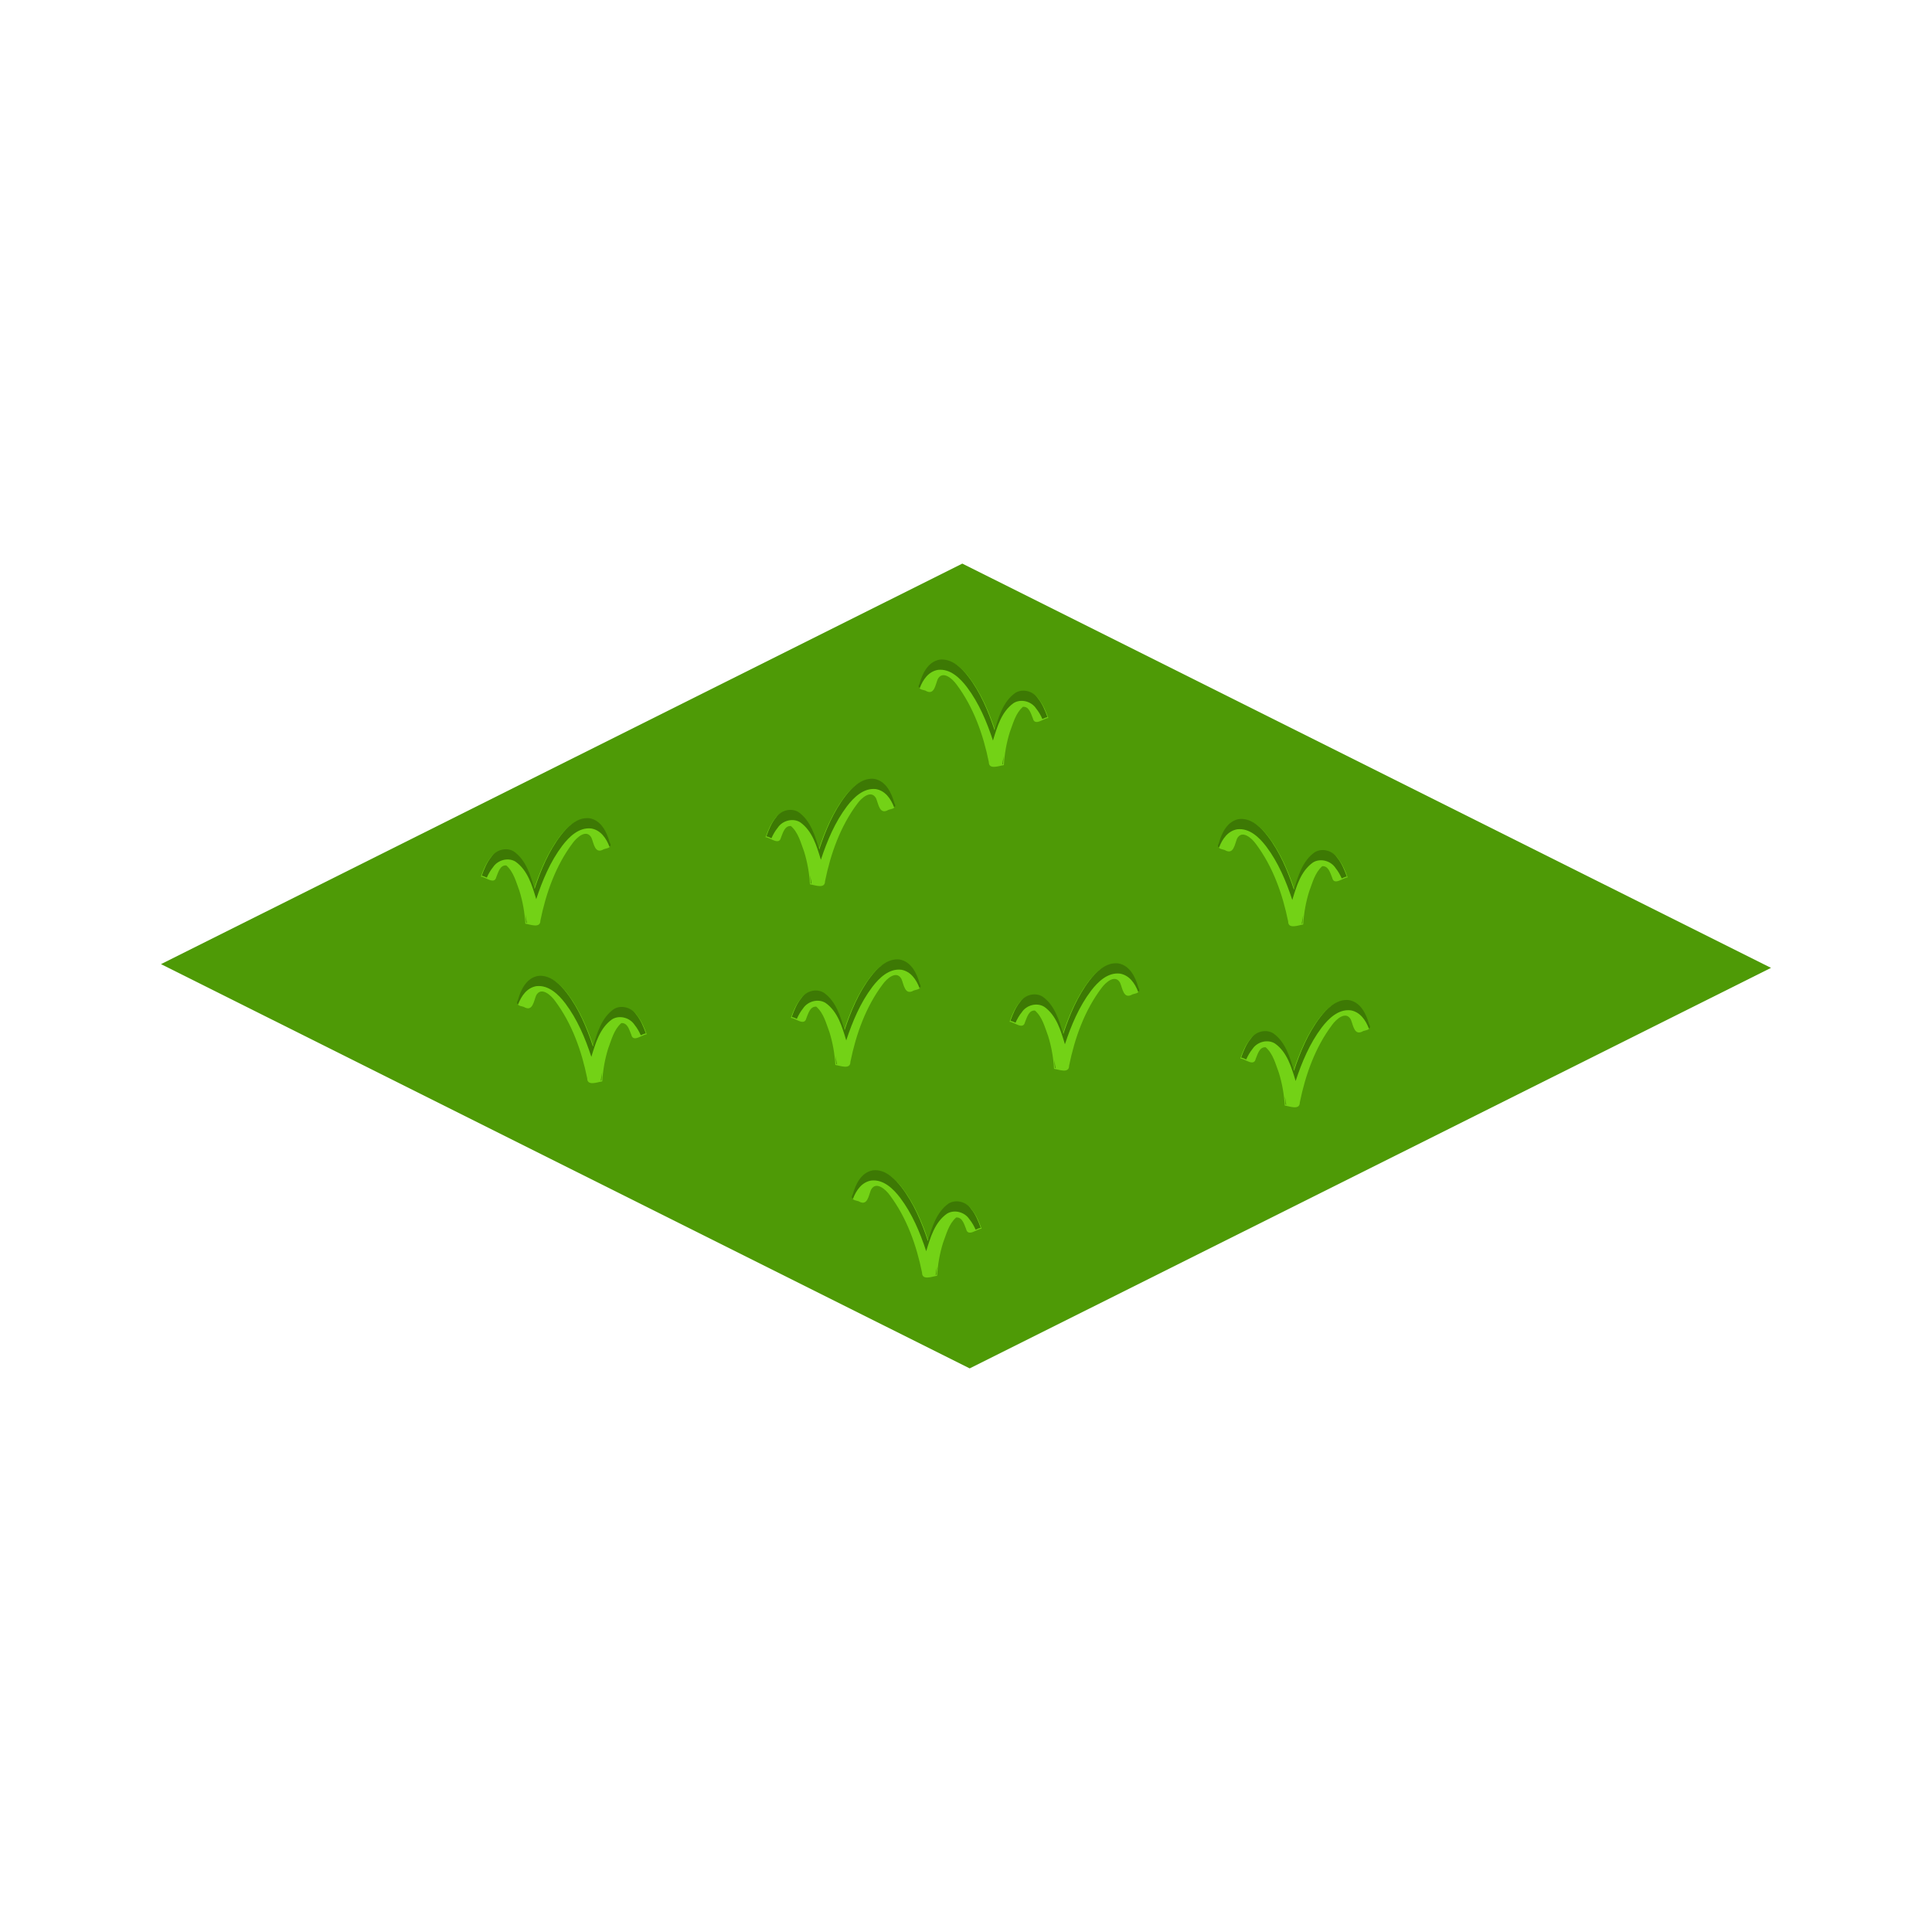 <svg:svg xmlns:dc="http://purl.org/dc/elements/1.1/" xmlns:ns1="http://sodipodi.sourceforge.net/DTD/sodipodi-0.dtd" xmlns:ns2="http://www.inkscape.org/namespaces/inkscape" xmlns:ns4="http://creativecommons.org/ns#" xmlns:rdf="http://www.w3.org/1999/02/22-rdf-syntax-ns#" xmlns:svg="http://www.w3.org/2000/svg" height="144.708" id="svg10912" version="1.0" viewBox="-12.059 -42.204 144.708 144.708" width="144.708" ns1:docname="iso_floor_grass.svg" ns1:version="0.32" ns2:output_extension="org.inkscape.output.svg.inkscape" ns2:version="0.46">
  <ns1:namedview bordercolor="#666666" borderopacity="1.0" id="base" pagecolor="#ffffff" showgrid="false" ns2:current-layer="layer1" ns2:cx="155.82427" ns2:cy="118.71344" ns2:document-units="mm" ns2:pageopacity="0.0" ns2:pageshadow="2" ns2:window-height="662" ns2:window-width="640" ns2:window-x="0" ns2:window-y="0" ns2:zoom="1" />
  <svg:g id="layer1" transform="translate(-396.85 -647.93)" ns2:groupmode="layer" ns2:label="Layer 1">
    <svg:g id="g9967" transform="translate(204.64 343.33)">
      <svg:path d="m252.23 304.61l-60.02 30 60.57 30.28 60.02-30-60.57-30.28z" id="path7553" style="fill:#4e9a06" ns1:nodetypes="ccccc" />
      <svg:g id="g9110" transform="matrix(.359 0 0 .359 208.08 237.52)">
        <svg:path d="m203.47 278.12c-2.56-0.27-4.6 1.73-6.03 3.6-2.51 3.33-4.14 7.22-5.44 11.16-0.87-2.84-1.77-6-4.32-7.81-1.54-0.97-3.71-0.37-4.69 1.12-0.95 1.15-1.52 2.55-2.02 3.93 1.03 0.1 2.84 1.78 3.23 0.07 0.4-0.95 0.77-2.51 2.07-2.4 1.55 1.35 2.05 3.47 2.75 5.32 0.69 2.22 1.09 4.53 1.23 6.84 1.01 0.15 3.15 1.04 3.14-0.65 1.17-5.75 3.19-11.45 6.74-16.18 0.82-1.15 2.87-3.02 3.91-1.11 0.51 1.19 0.71 3.52 2.58 2.4 0.79-0.27 1.67-0.21 1.05-1.25-0.58-2.15-1.77-4.61-4.2-5.04z" id="path9112" style="fill:#73d216" />
        <svg:path d="m203.18 277.92c-2.34 0-4.22 1.87-5.56 3.63-2.52 3.32-4.14 7.22-5.44 11.15-0.87-2.84-1.77-6-4.31-7.81-1.55-0.97-3.74-0.37-4.72 1.12-0.95 1.15-1.5 2.56-2 3.94 0.31 0.03 0.67 0.2 1.06 0.38 0.35-0.78 0.77-1.53 1.31-2.19 0.98-1.49 3.15-2.09 4.69-1.13 2.55 1.81 3.45 4.98 4.31 7.82 1.3-3.94 2.93-7.83 5.44-11.16 1.43-1.87 3.47-3.87 6.03-3.59 1.98 0.34 3.14 2.04 3.81 3.81 0.26-0.15 0.35-0.37 0.04-0.91-0.59-2.14-1.76-4.6-4.19-5.03-0.16-0.01-0.31-0.03-0.47-0.03zm-12.91 20.13c0.07 0.57 0.12 1.14 0.16 1.71 0.03 0.01 0.09 0.03 0.12 0.04-0.07-0.59-0.16-1.17-0.28-1.75z" id="path9114" style="fill:#3d7904" />
      </svg:g>
      <svg:g id="g9116" transform="matrix(.359 0 0 .359 151.2 223.9)">
        <svg:path d="m203.47 278.12c-2.56-0.27-4.6 1.73-6.03 3.6-2.51 3.33-4.14 7.22-5.44 11.16-0.87-2.84-1.77-6-4.32-7.81-1.54-0.97-3.71-0.37-4.69 1.12-0.95 1.15-1.52 2.55-2.02 3.93 1.03 0.1 2.84 1.78 3.23 0.07 0.4-0.95 0.77-2.51 2.07-2.4 1.55 1.35 2.05 3.47 2.75 5.32 0.69 2.22 1.09 4.53 1.23 6.84 1.01 0.15 3.15 1.04 3.14-0.65 1.17-5.75 3.19-11.45 6.74-16.18 0.82-1.15 2.87-3.02 3.91-1.11 0.51 1.19 0.71 3.52 2.58 2.4 0.79-0.27 1.67-0.21 1.05-1.25-0.58-2.15-1.77-4.61-4.2-5.04z" id="path9118" style="fill:#73d216" />
        <svg:path d="m203.18 277.92c-2.34 0-4.22 1.87-5.56 3.63-2.52 3.32-4.14 7.22-5.44 11.15-0.87-2.84-1.77-6-4.31-7.81-1.55-0.97-3.74-0.37-4.72 1.12-0.95 1.15-1.5 2.56-2 3.94 0.31 0.03 0.67 0.2 1.06 0.38 0.35-0.78 0.77-1.53 1.31-2.19 0.98-1.49 3.15-2.09 4.69-1.13 2.55 1.81 3.45 4.98 4.31 7.82 1.3-3.94 2.93-7.83 5.44-11.16 1.43-1.87 3.47-3.87 6.03-3.59 1.98 0.34 3.14 2.04 3.81 3.81 0.26-0.15 0.35-0.37 0.04-0.91-0.59-2.14-1.76-4.6-4.19-5.03-0.16-0.01-0.31-0.03-0.47-0.03zm-12.91 20.13c0.07 0.57 0.12 1.14 0.16 1.71 0.03 0.01 0.09 0.03 0.12 0.04-0.07-0.59-0.16-1.17-0.28-1.75z" id="path9120" style="fill:#3d7904" />
      </svg:g>
      <svg:g id="g9122" transform="matrix(.359 0 0 .359 172.52 220.95)">
        <svg:path d="m203.47 278.12c-2.56-0.27-4.6 1.73-6.03 3.6-2.51 3.33-4.14 7.22-5.44 11.16-0.87-2.84-1.77-6-4.32-7.81-1.54-0.97-3.71-0.37-4.69 1.12-0.95 1.15-1.52 2.55-2.02 3.93 1.03 0.1 2.84 1.78 3.23 0.07 0.4-0.95 0.77-2.51 2.07-2.4 1.55 1.35 2.05 3.47 2.75 5.32 0.69 2.22 1.09 4.53 1.23 6.84 1.01 0.15 3.15 1.04 3.14-0.65 1.17-5.75 3.19-11.45 6.74-16.18 0.82-1.15 2.87-3.02 3.91-1.11 0.51 1.19 0.71 3.52 2.58 2.4 0.79-0.27 1.67-0.21 1.05-1.25-0.58-2.15-1.77-4.61-4.2-5.04z" id="path9124" style="fill:#73d216" />
        <svg:path d="m203.18 277.92c-2.34 0-4.22 1.87-5.56 3.63-2.52 3.32-4.14 7.22-5.44 11.15-0.87-2.84-1.77-6-4.31-7.81-1.55-0.97-3.74-0.37-4.72 1.12-0.95 1.15-1.5 2.56-2 3.94 0.31 0.03 0.67 0.2 1.06 0.38 0.35-0.78 0.77-1.53 1.31-2.19 0.98-1.49 3.15-2.09 4.69-1.13 2.55 1.81 3.45 4.98 4.31 7.82 1.3-3.94 2.93-7.83 5.44-11.16 1.43-1.87 3.47-3.87 6.03-3.59 1.98 0.34 3.14 2.04 3.81 3.81 0.26-0.15 0.35-0.37 0.04-0.91-0.59-2.14-1.76-4.6-4.19-5.03-0.16-0.01-0.31-0.03-0.47-0.03zm-12.91 20.13c0.07 0.57 0.12 1.14 0.16 1.71 0.03 0.01 0.09 0.03 0.12 0.04-0.07-0.59-0.16-1.17-0.28-1.75z" id="path9126" style="fill:#3d7904" />
      </svg:g>
      <svg:g id="g9128" transform="matrix(.359 0 0 .359 190.8 234.77)">
        <svg:path d="m203.47 278.12c-2.56-0.27-4.6 1.73-6.03 3.6-2.51 3.33-4.14 7.22-5.44 11.16-0.87-2.84-1.77-6-4.32-7.81-1.54-0.97-3.71-0.37-4.69 1.12-0.95 1.15-1.52 2.55-2.02 3.93 1.03 0.1 2.84 1.78 3.23 0.07 0.4-0.95 0.77-2.51 2.07-2.4 1.55 1.35 2.05 3.47 2.75 5.32 0.69 2.22 1.09 4.53 1.23 6.84 1.01 0.15 3.15 1.04 3.14-0.65 1.17-5.75 3.19-11.45 6.74-16.18 0.82-1.15 2.87-3.02 3.91-1.11 0.51 1.19 0.71 3.52 2.58 2.4 0.79-0.27 1.67-0.21 1.05-1.25-0.58-2.15-1.77-4.61-4.2-5.04z" id="path9130" style="fill:#73d216" />
        <svg:path d="m203.18 277.92c-2.34 0-4.22 1.87-5.56 3.63-2.52 3.32-4.14 7.22-5.44 11.15-0.87-2.84-1.77-6-4.31-7.81-1.55-0.97-3.74-0.37-4.72 1.12-0.95 1.15-1.5 2.56-2 3.94 0.31 0.03 0.67 0.2 1.06 0.38 0.35-0.78 0.77-1.53 1.31-2.19 0.98-1.49 3.15-2.09 4.69-1.13 2.55 1.81 3.45 4.98 4.31 7.82 1.3-3.94 2.93-7.83 5.44-11.16 1.43-1.87 3.47-3.87 6.03-3.59 1.98 0.34 3.14 2.04 3.81 3.81 0.26-0.15 0.35-0.37 0.04-0.91-0.59-2.14-1.76-4.6-4.19-5.03-0.16-0.01-0.31-0.03-0.47-0.03zm-12.91 20.13c0.07 0.57 0.12 1.14 0.16 1.71 0.03 0.01 0.09 0.03 0.12 0.04-0.07-0.59-0.16-1.17-0.28-1.75z" id="path9132" style="fill:#3d7904" />
      </svg:g>
      <svg:g id="g9134" transform="matrix(.359 0 0 .359 174.42 234.48)">
        <svg:path d="m203.47 278.12c-2.56-0.27-4.6 1.73-6.03 3.6-2.51 3.33-4.14 7.22-5.44 11.16-0.87-2.84-1.77-6-4.32-7.81-1.54-0.97-3.71-0.37-4.69 1.12-0.95 1.15-1.52 2.55-2.02 3.93 1.03 0.1 2.84 1.78 3.23 0.07 0.4-0.95 0.77-2.51 2.07-2.4 1.55 1.35 2.05 3.47 2.75 5.32 0.69 2.22 1.09 4.53 1.23 6.84 1.01 0.15 3.15 1.04 3.14-0.65 1.17-5.75 3.19-11.45 6.74-16.18 0.82-1.15 2.87-3.02 3.91-1.11 0.51 1.19 0.71 3.52 2.58 2.4 0.79-0.27 1.67-0.21 1.05-1.25-0.58-2.15-1.77-4.61-4.2-5.04z" id="path9136" style="fill:#73d216" />
        <svg:path d="m203.18 277.92c-2.34 0-4.22 1.87-5.56 3.63-2.52 3.32-4.14 7.22-5.44 11.15-0.87-2.84-1.77-6-4.31-7.81-1.55-0.97-3.74-0.37-4.72 1.12-0.95 1.15-1.5 2.56-2 3.94 0.31 0.03 0.67 0.2 1.06 0.38 0.35-0.78 0.77-1.53 1.31-2.19 0.98-1.49 3.15-2.09 4.69-1.13 2.55 1.81 3.45 4.98 4.31 7.82 1.3-3.94 2.93-7.83 5.44-11.16 1.43-1.87 3.47-3.87 6.03-3.59 1.98 0.34 3.14 2.04 3.81 3.81 0.26-0.15 0.35-0.37 0.04-0.91-0.59-2.14-1.76-4.6-4.19-5.03-0.16-0.01-0.31-0.03-0.47-0.03zm-12.91 20.13c0.07 0.57 0.12 1.14 0.16 1.71 0.03 0.01 0.09 0.03 0.12 0.04-0.07-0.59-0.16-1.17-0.28-1.75z" id="path9138" style="fill:#3d7904" />
      </svg:g>
      <svg:g id="g9140" transform="matrix(-.359 0 0 .359 293.56 235.71)">
        <svg:path d="m203.47 278.12c-2.56-0.27-4.6 1.73-6.03 3.6-2.51 3.33-4.14 7.22-5.44 11.16-0.87-2.84-1.77-6-4.32-7.81-1.54-0.97-3.71-0.37-4.69 1.12-0.95 1.15-1.52 2.55-2.02 3.93 1.03 0.1 2.84 1.78 3.23 0.07 0.4-0.95 0.77-2.51 2.07-2.4 1.55 1.35 2.05 3.47 2.75 5.32 0.69 2.22 1.09 4.53 1.23 6.84 1.01 0.15 3.15 1.04 3.14-0.65 1.17-5.75 3.19-11.45 6.74-16.18 0.82-1.15 2.87-3.02 3.91-1.11 0.51 1.19 0.71 3.52 2.58 2.4 0.79-0.27 1.67-0.21 1.05-1.25-0.58-2.15-1.77-4.61-4.2-5.04z" id="path9142" style="fill:#73d216" />
        <svg:path d="m203.18 277.92c-2.34 0-4.22 1.87-5.56 3.63-2.52 3.32-4.14 7.22-5.44 11.15-0.87-2.84-1.77-6-4.31-7.81-1.55-0.97-3.74-0.37-4.72 1.12-0.95 1.15-1.5 2.56-2 3.94 0.31 0.03 0.67 0.2 1.06 0.38 0.35-0.78 0.77-1.53 1.31-2.19 0.98-1.49 3.15-2.09 4.69-1.13 2.55 1.81 3.45 4.98 4.31 7.82 1.3-3.94 2.93-7.83 5.44-11.16 1.43-1.87 3.47-3.87 6.03-3.59 1.98 0.34 3.14 2.04 3.81 3.81 0.26-0.15 0.35-0.37 0.04-0.91-0.59-2.14-1.76-4.6-4.19-5.03-0.16-0.01-0.31-0.03-0.47-0.03zm-12.91 20.13c0.07 0.57 0.12 1.14 0.16 1.71 0.03 0.01 0.09 0.03 0.12 0.04-0.07-0.59-0.16-1.17-0.28-1.75z" id="path9144" style="fill:#3d7904" />
      </svg:g>
      <svg:g id="g9152" transform="matrix(-.359 0 0 .359 323.64 212.02)">
        <svg:path d="m203.47 278.12c-2.56-0.27-4.6 1.73-6.03 3.6-2.51 3.33-4.14 7.22-5.44 11.16-0.87-2.84-1.77-6-4.32-7.81-1.54-0.97-3.71-0.37-4.69 1.12-0.95 1.15-1.52 2.55-2.02 3.93 1.03 0.1 2.84 1.78 3.23 0.07 0.4-0.95 0.77-2.51 2.07-2.4 1.55 1.35 2.05 3.47 2.75 5.32 0.69 2.22 1.09 4.53 1.23 6.84 1.01 0.15 3.15 1.04 3.14-0.65 1.17-5.75 3.19-11.45 6.74-16.18 0.82-1.15 2.87-3.02 3.91-1.11 0.51 1.19 0.71 3.52 2.58 2.4 0.79-0.27 1.67-0.21 1.05-1.25-0.58-2.15-1.77-4.61-4.2-5.04z" id="path9154" style="fill:#73d216" />
        <svg:path d="m203.18 277.92c-2.34 0-4.22 1.87-5.56 3.63-2.52 3.32-4.14 7.22-5.44 11.15-0.87-2.84-1.77-6-4.31-7.81-1.55-0.97-3.74-0.37-4.72 1.12-0.95 1.15-1.5 2.56-2 3.94 0.31 0.03 0.67 0.2 1.06 0.38 0.35-0.78 0.77-1.53 1.31-2.19 0.98-1.49 3.15-2.09 4.69-1.13 2.55 1.81 3.45 4.98 4.31 7.82 1.3-3.94 2.93-7.83 5.44-11.16 1.43-1.87 3.47-3.87 6.03-3.59 1.98 0.34 3.14 2.04 3.81 3.81 0.26-0.15 0.35-0.37 0.04-0.91-0.59-2.14-1.76-4.6-4.19-5.03-0.16-0.01-0.31-0.03-0.47-0.03zm-12.91 20.13c0.07 0.57 0.12 1.14 0.16 1.71 0.03 0.01 0.09 0.03 0.12 0.04-0.07-0.59-0.16-1.17-0.28-1.75z" id="path9156" style="fill:#3d7904" />
      </svg:g>
      <svg:g id="g9158" transform="matrix(-.359 0 0 .359 318.64 250.27)">
        <svg:path d="m203.47 278.12c-2.56-0.27-4.6 1.73-6.03 3.6-2.51 3.33-4.14 7.22-5.44 11.16-0.87-2.84-1.77-6-4.32-7.81-1.54-0.97-3.71-0.37-4.69 1.12-0.95 1.15-1.52 2.55-2.02 3.93 1.03 0.1 2.84 1.78 3.23 0.07 0.4-0.95 0.77-2.51 2.07-2.4 1.55 1.35 2.05 3.47 2.75 5.32 0.69 2.22 1.09 4.53 1.23 6.84 1.01 0.15 3.15 1.04 3.14-0.65 1.17-5.75 3.19-11.45 6.74-16.18 0.82-1.15 2.87-3.02 3.91-1.11 0.51 1.19 0.71 3.52 2.58 2.4 0.79-0.27 1.67-0.21 1.05-1.25-0.58-2.15-1.77-4.61-4.2-5.04z" id="path9160" style="fill:#73d216" />
        <svg:path d="m203.18 277.92c-2.34 0-4.22 1.87-5.56 3.63-2.52 3.32-4.14 7.22-5.44 11.15-0.87-2.84-1.77-6-4.31-7.81-1.55-0.97-3.74-0.37-4.72 1.12-0.95 1.15-1.5 2.56-2 3.94 0.31 0.03 0.67 0.2 1.06 0.38 0.35-0.78 0.77-1.53 1.31-2.19 0.98-1.49 3.15-2.09 4.69-1.13 2.55 1.81 3.45 4.98 4.31 7.82 1.3-3.94 2.93-7.83 5.44-11.16 1.43-1.87 3.47-3.87 6.03-3.59 1.98 0.34 3.14 2.04 3.81 3.81 0.26-0.15 0.35-0.37 0.04-0.91-0.59-2.14-1.76-4.6-4.19-5.03-0.16-0.01-0.31-0.03-0.47-0.03zm-12.91 20.13c0.07 0.57 0.12 1.14 0.16 1.71 0.03 0.01 0.09 0.03 0.12 0.04-0.07-0.59-0.16-1.17-0.28-1.75z" id="path9162" style="fill:#3d7904" />
      </svg:g>
      <svg:g id="g9164" transform="matrix(-.359 0 0 .359 346.06 223.96)">
        <svg:path d="m203.47 278.12c-2.56-0.27-4.6 1.73-6.03 3.6-2.51 3.33-4.14 7.22-5.44 11.16-0.87-2.84-1.77-6-4.32-7.81-1.54-0.97-3.71-0.37-4.69 1.12-0.95 1.15-1.52 2.55-2.02 3.93 1.03 0.1 2.84 1.78 3.23 0.07 0.4-0.95 0.77-2.51 2.07-2.4 1.55 1.35 2.05 3.47 2.75 5.32 0.69 2.22 1.09 4.53 1.23 6.84 1.01 0.15 3.15 1.04 3.14-0.65 1.17-5.75 3.19-11.45 6.74-16.18 0.82-1.15 2.87-3.02 3.91-1.11 0.51 1.19 0.71 3.52 2.58 2.4 0.79-0.27 1.67-0.21 1.05-1.25-0.58-2.15-1.77-4.61-4.2-5.04z" id="path9166" style="fill:#73d216" />
        <svg:path d="m203.18 277.92c-2.34 0-4.22 1.87-5.56 3.63-2.52 3.32-4.14 7.22-5.44 11.15-0.87-2.84-1.77-6-4.31-7.81-1.55-0.97-3.74-0.37-4.72 1.12-0.95 1.15-1.5 2.56-2 3.94 0.31 0.03 0.67 0.2 1.06 0.38 0.35-0.78 0.77-1.53 1.31-2.19 0.98-1.49 3.15-2.09 4.69-1.13 2.55 1.81 3.45 4.98 4.31 7.82 1.3-3.94 2.93-7.83 5.44-11.16 1.43-1.87 3.47-3.87 6.03-3.59 1.98 0.34 3.14 2.04 3.81 3.81 0.26-0.15 0.35-0.37 0.04-0.91-0.59-2.14-1.76-4.6-4.19-5.03-0.16-0.01-0.31-0.03-0.47-0.03zm-12.91 20.13c0.07 0.57 0.12 1.14 0.16 1.71 0.03 0.01 0.09 0.03 0.12 0.04-0.07-0.59-0.16-1.17-0.28-1.75z" id="path9168" style="fill:#3d7904" />
      </svg:g>
    </svg:g>
  </svg:g>
</svg:svg>